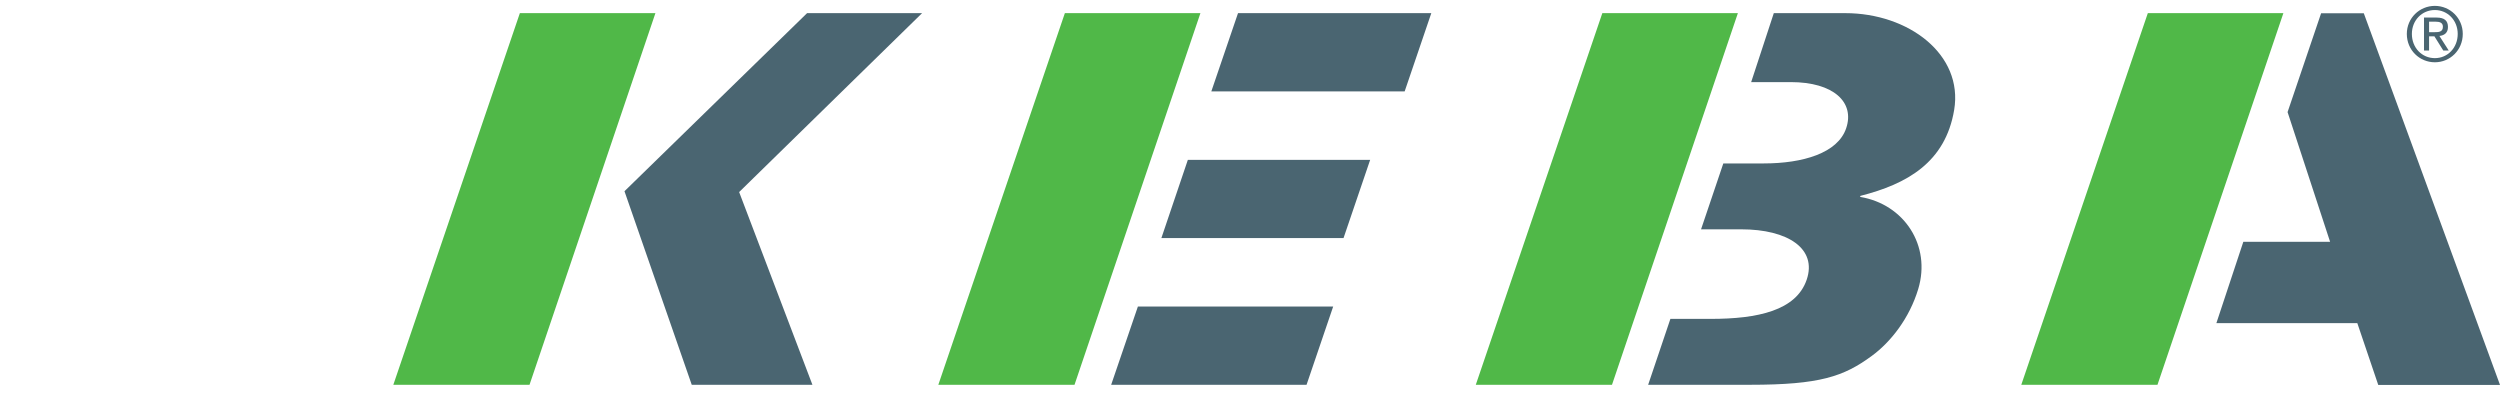 <?xml version="1.0" encoding="UTF-8" standalone="no"?>
<!-- Created with Inkscape (http://www.inkscape.org/) -->
<svg
   xmlns:svg="http://www.w3.org/2000/svg"
   xmlns="http://www.w3.org/2000/svg"
   version="1.0"
   width="600"
   height="95"
   id="svg2"
   xml:space="preserve"><defs
     id="defs5" /><g
     transform="matrix(1.25,0,0,-1.25,-85.317,208.429)"
     id="g11"><path
       d="M 248.413,92.867 L 274.561,92.867 L 298.735,164.223 L 272.709,164.223 L 248.413,92.867"
       id="path31"
       style="fill:#50b848;fill-opacity:1;fill-rule:nonzero;stroke:none" /><path
       d="M 300.829,149.201 L 337.95,149.201 L 343.065,164.223 L 305.955,164.223 L 300.829,149.201"
       id="path35"
       style="fill:#4a6571;fill-opacity:1;fill-rule:nonzero;stroke:none" /><path
       d="M 281.598,92.867 L 319.111,92.867 L 324.225,107.89 L 286.729,107.89 L 281.598,92.867"
       id="path39"
       style="fill:#4a6571;fill-opacity:1;fill-rule:nonzero;stroke:none" /><path
       d="M 291.238,121.035 L 326.212,121.035 L 331.326,136.055 L 296.322,136.055 L 291.238,121.035"
       id="path43"
       style="fill:#4a6571;fill-opacity:1;fill-rule:nonzero;stroke:none" /><path
       d="M 194.095,164.223 L 168.068,164.223 L 143.773,92.867 L 169.921,92.867 L 194.095,164.223"
       id="path47"
       style="fill:#50b848;fill-opacity:1;fill-rule:nonzero;stroke:none" /><path
       d="M 201.067,92.867 L 224.237,92.867 L 210.169,129.867 L 245.297,164.223 L 223.216,164.223 L 188.153,130.029 L 201.067,92.867"
       id="path51"
       style="fill:#4a6571;fill-opacity:1;fill-rule:nonzero;stroke:none" /><path
       d="M 351.606,92.867 L 377.757,92.867 L 401.928,164.223 L 375.902,164.223 L 351.606,92.867"
       id="path55"
       style="fill:#50b848;fill-opacity:1;fill-rule:nonzero;stroke:none" /><path
       d="M 394.856,122.714 L 402.56,122.714 C 411.581,122.714 417.16,118.973 415.138,113.04 C 413.121,107.112 405.727,105.517 396.704,105.517 L 388.969,105.517 L 384.698,92.865 L 404.255,92.865 C 417.661,92.865 422.239,94.448 427.626,98.402 C 431.283,101.07 434.867,105.653 436.553,111.249 C 439.069,119.585 433.873,127.535 425.389,128.94 L 425.456,129.138 C 434.398,131.41 441.77,135.552 443.454,145.641 C 445.228,156.268 434.722,164.22 422.53,164.22 L 408.824,164.22 L 404.477,150.979 L 412.096,150.979 C 420.26,150.979 424.43,147.136 422.711,142.097 C 421.097,137.355 414.428,135.363 406.869,135.363 L 399.129,135.363 L 394.856,122.714"
       id="path59"
       style="fill:#4a6571;fill-opacity:1;fill-rule:nonzero;stroke:none" /><path
       d="M 506.664,164.223 L 480.637,164.223 L 456.342,92.867 L 482.49,92.867 L 506.664,164.223"
       id="path63"
       style="fill:#50b848;fill-opacity:1;fill-rule:nonzero;stroke:none" /><path
       d="M 534.636,162.578 L 535.921,162.578 C 536.575,162.578 537.29,162.444 537.29,161.607 C 537.29,160.608 536.506,160.563 535.65,160.563 L 534.636,160.563 L 534.636,162.578 z M 533.663,157.046 L 534.636,157.046 L 534.636,159.766 L 535.662,159.766 L 537.362,157.046 L 538.408,157.046 L 536.62,159.84 C 537.55,159.943 538.263,160.42 538.263,161.562 C 538.263,162.778 537.564,163.372 536.076,163.372 L 533.663,163.372 L 533.663,157.046 z M 531.334,160.231 C 531.334,162.823 533.248,164.817 535.747,164.817 C 538.22,164.817 540.135,162.823 540.135,160.231 C 540.135,157.582 538.22,155.581 535.747,155.581 C 533.248,155.581 531.334,157.582 531.334,160.231 z M 530.363,160.231 C 530.363,157.117 532.819,154.785 535.747,154.785 C 538.661,154.785 541.105,157.117 541.105,160.231 C 541.105,163.286 538.661,165.615 535.747,165.615 C 532.819,165.615 530.363,163.286 530.363,160.231"
       id="path67"
       style="fill:#4a6571;fill-opacity:1;fill-rule:evenodd;stroke:none" /><path
       d="M 507.468,145.221 L 515.632,120.315 L 498.972,120.315 L 493.797,104.699 L 520.859,104.699 L 524.877,92.839 L 548.254,92.839 L 522.103,164.194 L 513.906,164.194 L 507.468,145.221"
       id="path71"
       style="fill:#4a6571;fill-opacity:1;fill-rule:nonzero;stroke:none" />
       </g></svg>